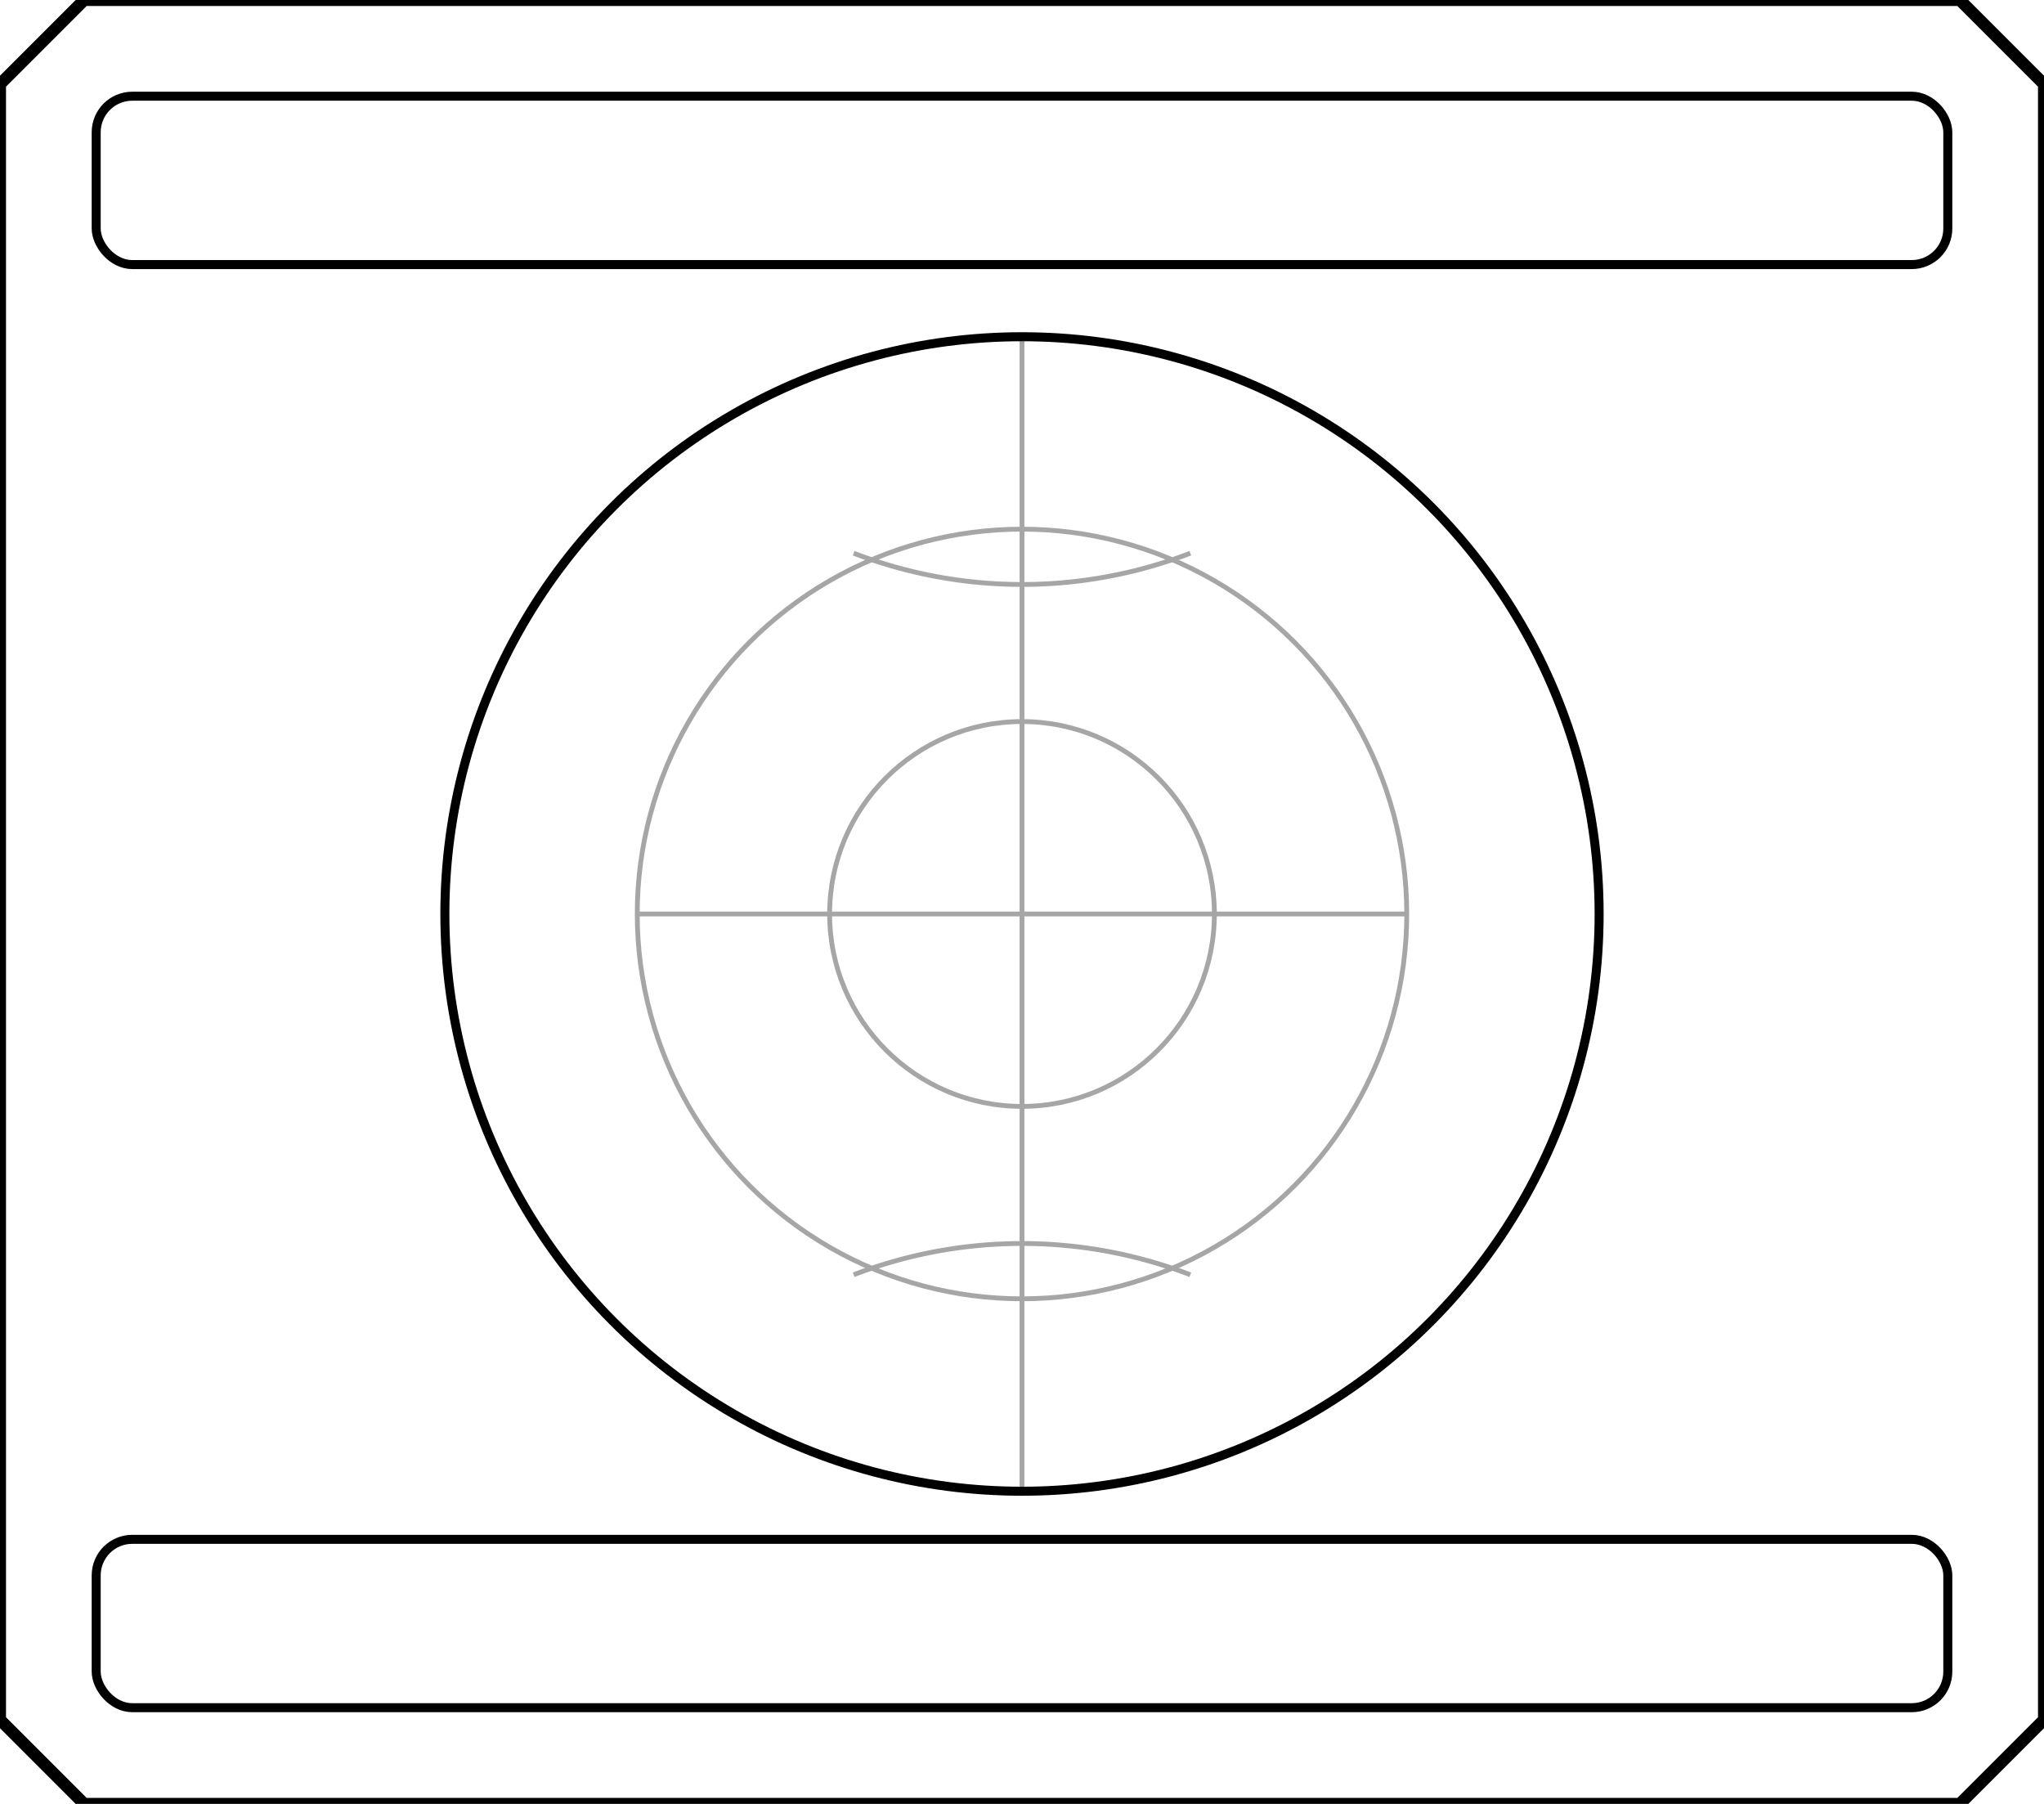 <svg viewBox="0 0 340 300" xmlns="http://www.w3.org/2000/svg">
  <!-- Frame -->
  <g class="cp-chrome" stroke="currentColor" stroke-width="2" fill="none">
    <path d="M0,14 L14,0 H326 L340,14 V286 L326,300 H14 L0,286 Z"/>
  </g>
  <!-- Globe bezel (circle area = map) -->
  <g class="cp-chrome" stroke="currentColor" stroke-width="1.5" fill="none">
    <circle cx="170" cy="152" r="96"/>
  </g>
  <!-- Latitude/Longitude light grid -->
  <g class="cp-chrome" stroke="currentColor" stroke-width="0.8" opacity="0.35" fill="none">
    <circle cx="170" cy="152" r="64"/>
    <circle cx="170" cy="152" r="32"/>
    <path d="M170,56 V248"/>
    <path d="M106,152 H234"/>
    <path d="M142,92 A78 78 0 0 0 198 92"/>
    <path d="M142,212 A78 78 0 0 1 198 212"/>
  </g>
  <!-- Endpoint pin slot (we'll draw pin via EWW) -->
  <g id="pin-slot">
    <rect x="120" y="102" width="100" height="100" fill="none"/>
  </g>
  <!-- Header/footer text slots -->
  <g class="cp-accent" stroke="currentColor" stroke-width="1.5" fill="none">
    <rect x="16" y="16" width="308" height="28" rx="6"/>
    <rect x="16" y="256" width="308" height="28" rx="6"/>
  </g>
</svg>
